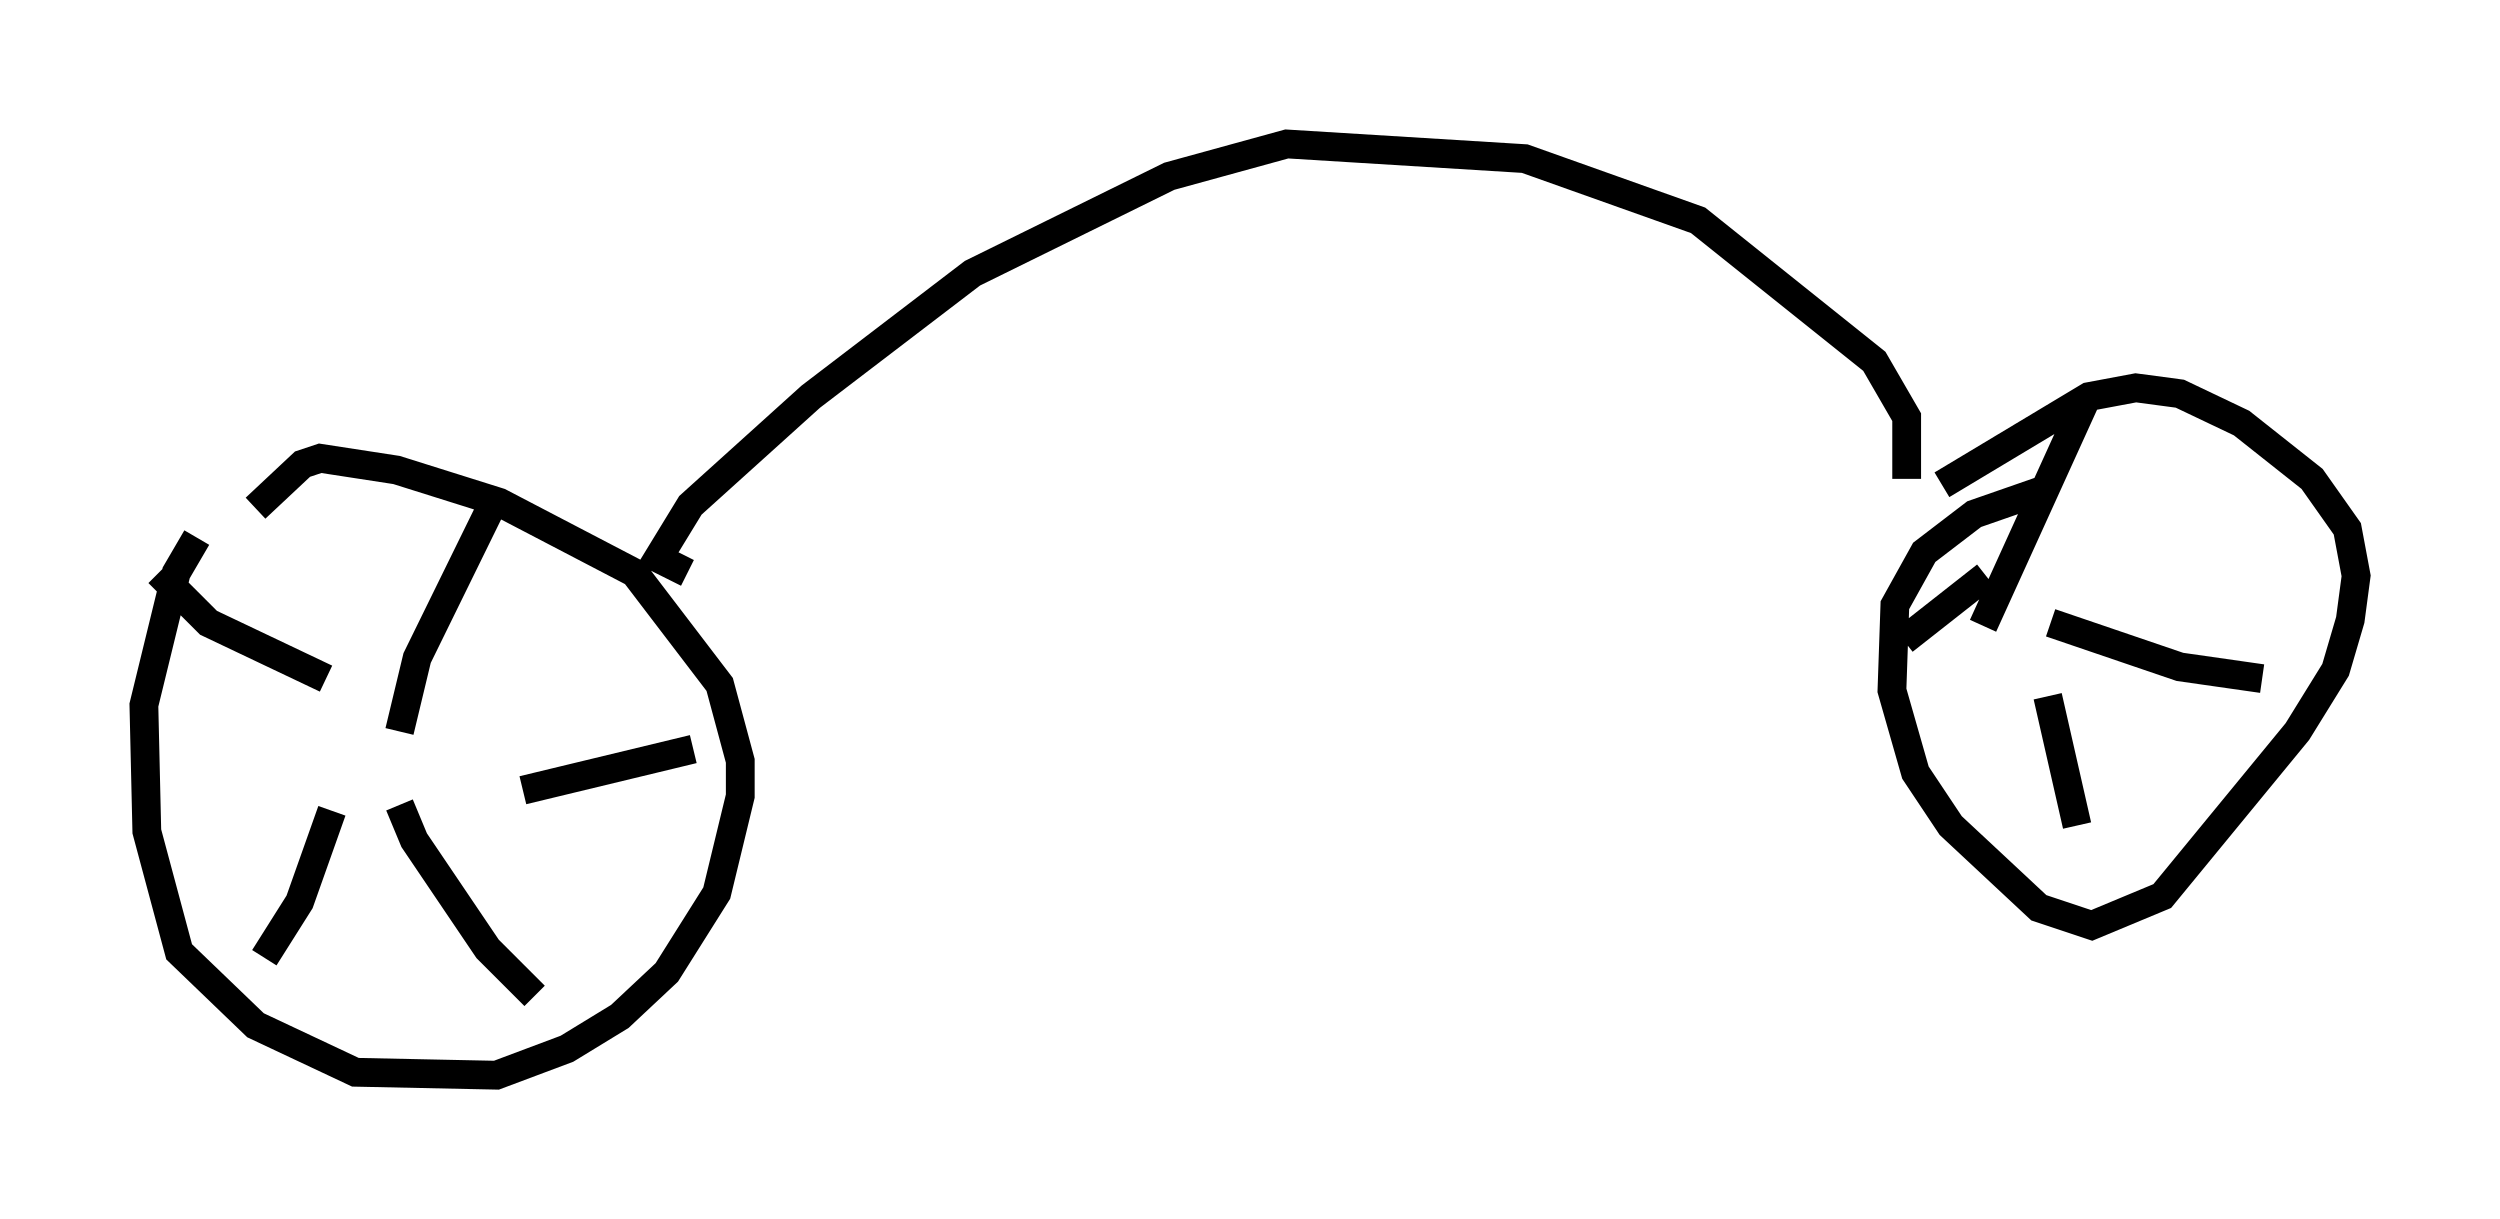 <?xml version="1.0" encoding="utf-8" ?>
<svg baseProfile="full" height="42.361" version="1.1" width="86.87" xmlns="http://www.w3.org/2000/svg" xmlns:ev="http://www.w3.org/2001/xml-events" xmlns:xlink="http://www.w3.org/1999/xlink"><defs /><rect fill="white" height="42.361" width="86.87" x="0" y="0" /><path d="M8.267, 17.965 m-1.429, 0.715 l-0.715, 1.225 -1.123, 4.594 l0.102, 4.39 1.123, 4.185 l2.654, 2.552 3.471, 1.633 l4.9, 0.102 2.45, -0.919 l1.838, -1.123 1.633, -1.531 l1.735, -2.756 0.817, -3.369 l0.0, -1.225 -0.715, -2.654 l-2.96, -3.879 -4.696, -2.45 l-3.573, -1.123 -2.654, -0.408 l-0.613, 0.204 -1.633, 1.531 m5.002, 7.758 l0.613, -2.552 2.654, -5.41 m1.021, 10.004 l5.921, -1.429 m-10.208, 1.94 l0.51, 1.225 2.552, 3.777 l1.633, 1.633 m-7.044, -6.431 l-1.123, 3.165 -1.225, 1.94 m2.144, -9.698 l-4.083, -1.94 -1.735, -1.735 m65.436, -2.858 l-2.348, 0.817 -1.735, 1.327 l-1.021, 1.838 -0.102, 2.96 l0.817, 2.858 1.225, 1.838 l3.063, 2.858 1.838, 0.613 l2.45, -1.021 4.696, -5.717 l1.327, -2.144 0.51, -1.735 l0.204, -1.531 -0.306, -1.633 l-1.225, -1.735 -2.45, -1.94 l-2.144, -1.021 -1.531, -0.204 l-1.633, 0.306 -5.104, 3.063 m1.429, 4.9 l3.573, -7.861 m-1.225, 7.758 l4.492, 1.531 2.858, 0.408 m-7.452, 0.613 l1.021, 4.492 m-3.165, -8.677 l-2.858, 2.246 m-42.263, -2.348 l-1.021, -0.51 1.123, -1.838 l4.185, -3.777 5.615, -4.288 l6.84, -3.369 4.083, -1.123 l8.269, 0.51 6.023, 2.144 l6.125, 4.9 1.123, 1.94 l0.0, 2.144 " fill="none" stroke="black" stroke-width="1" /></svg>